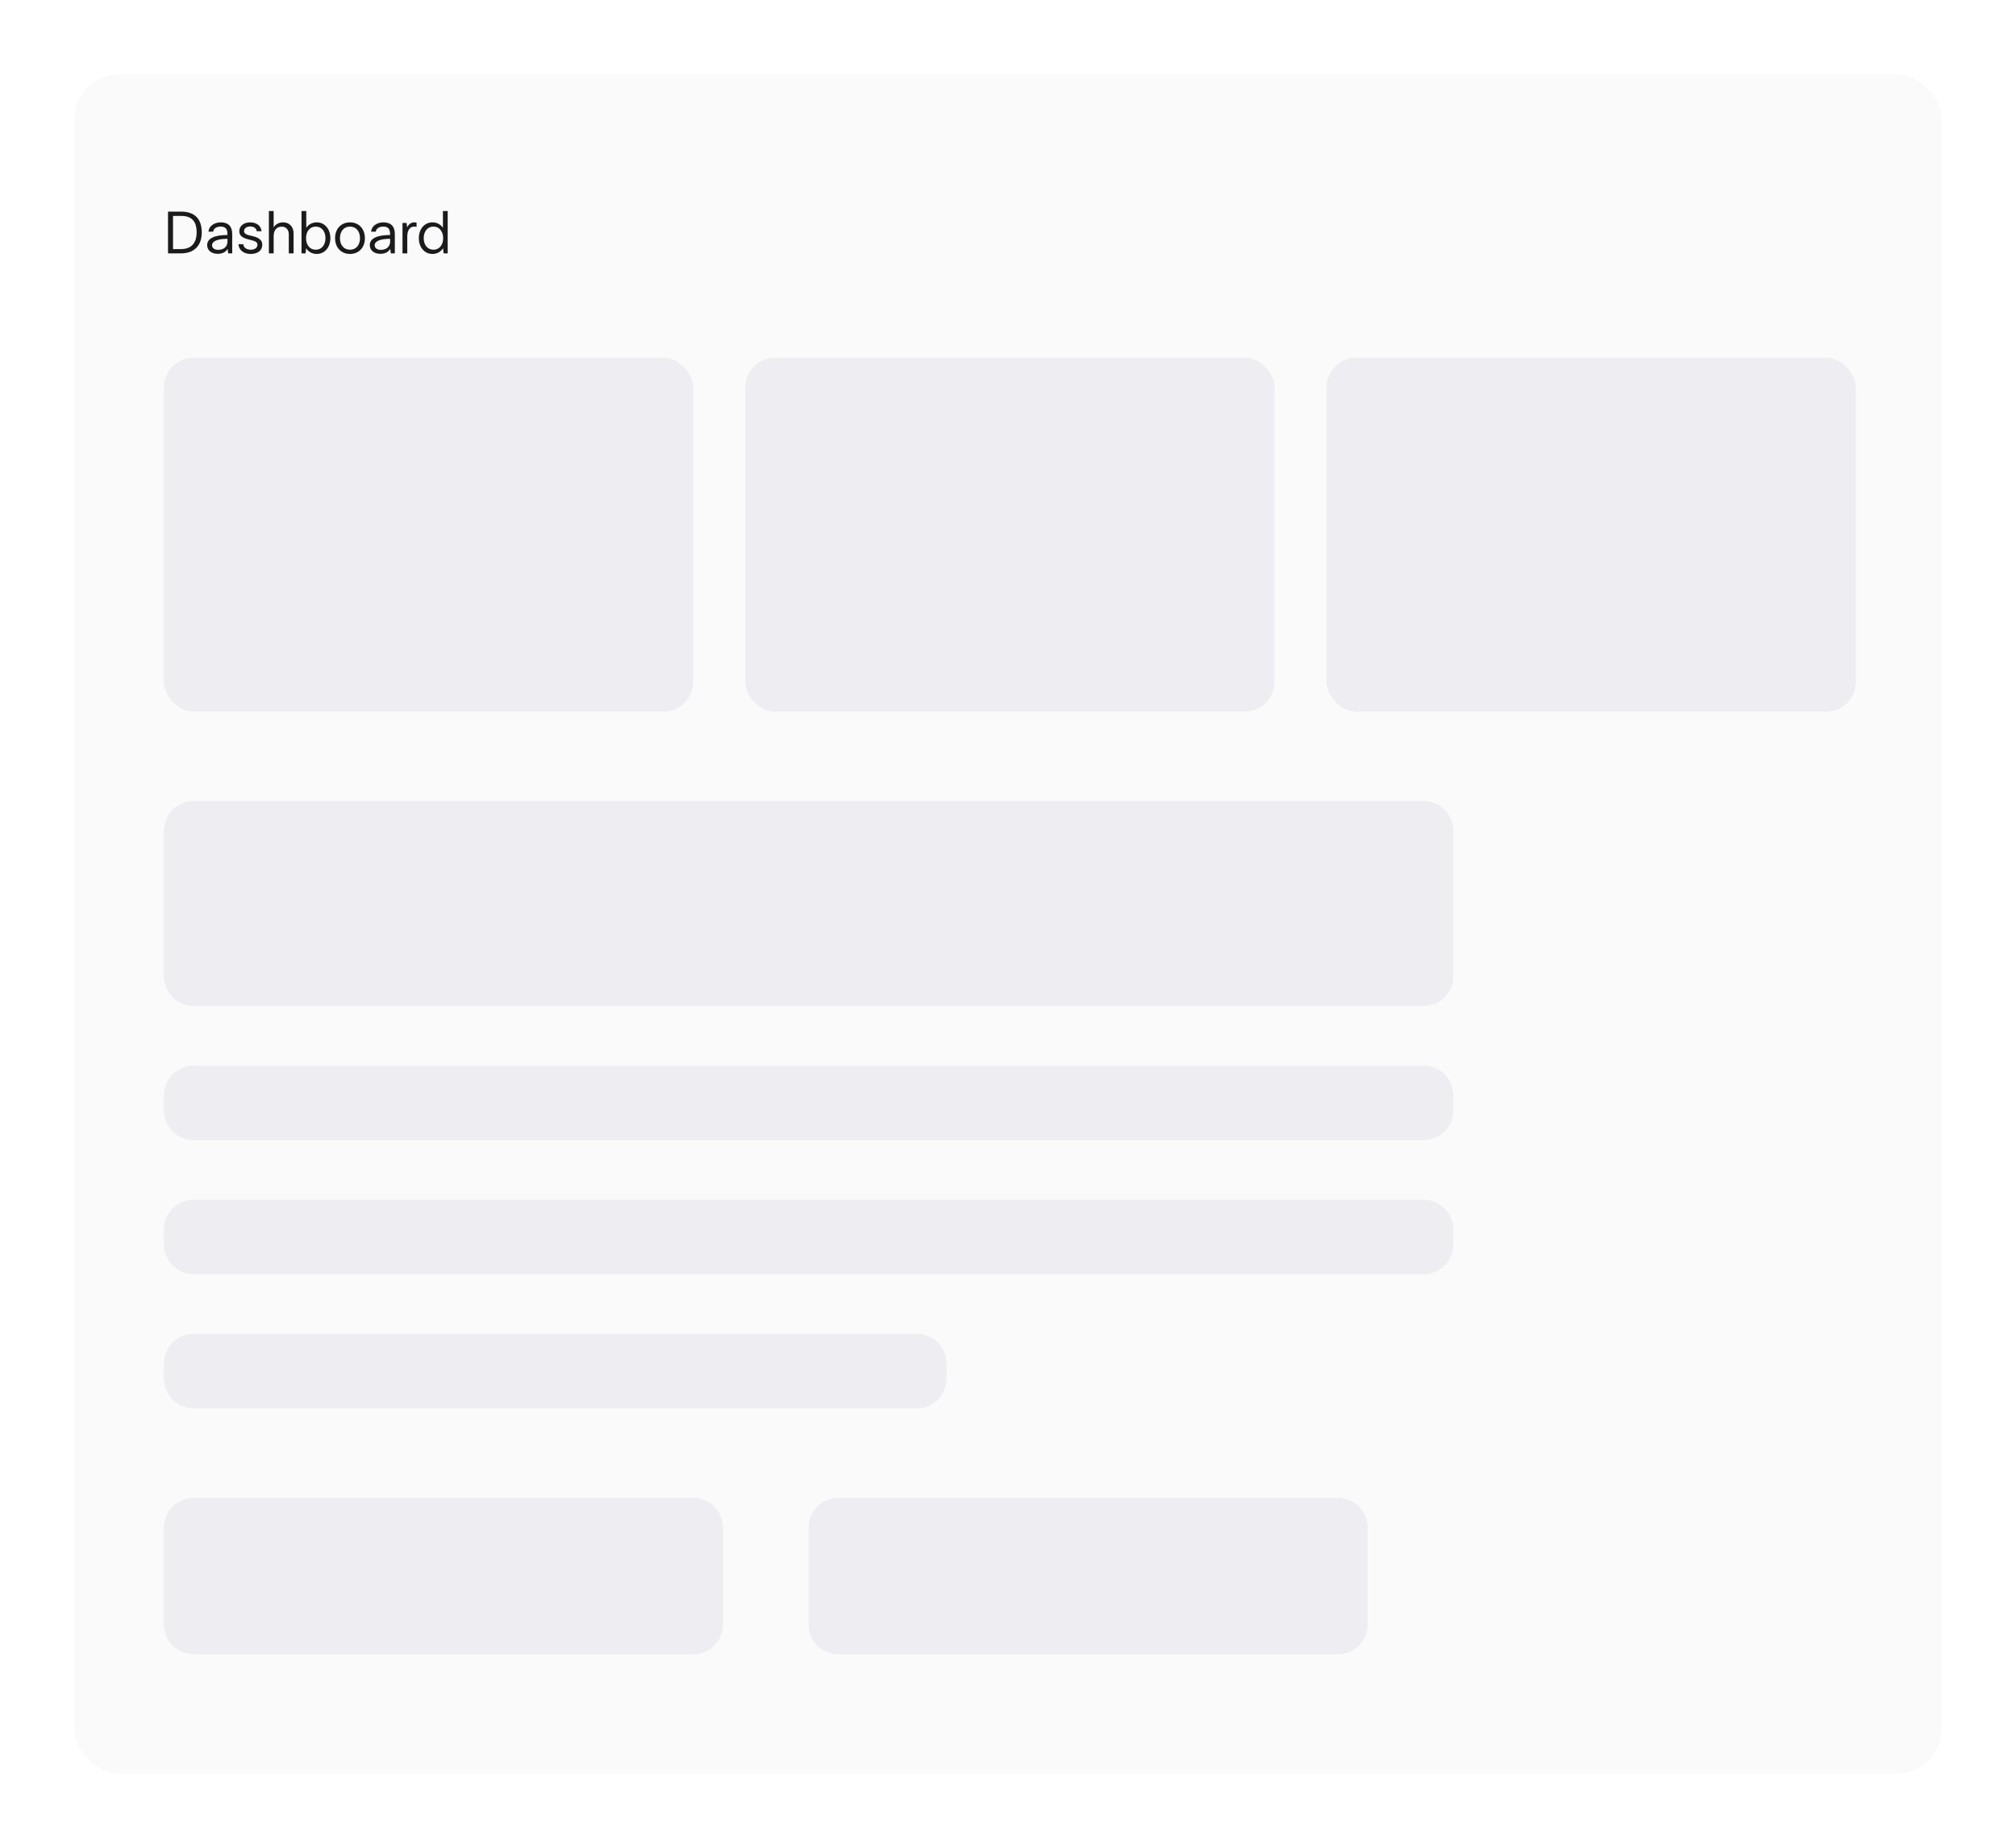 <svg width="541" height="496" viewBox="0 0 541 496" fill="none" xmlns="http://www.w3.org/2000/svg">
<g filter="url(#filter0_d_2_2525)">
<rect x="20" y="20" width="501" height="456" rx="12" fill="white"/>
</g>
<rect x="44" y="96" width="142" height="95" rx="8" fill="#F2F2F7"/>
<path d="M44 223C44 218.582 47.582 215 52 215H382C386.418 215 390 218.582 390 223V262C390 266.418 386.418 270 382 270H52C47.582 270 44 266.418 44 262V223Z" fill="#F2F2F7"/>
<path d="M44 410C44 405.582 47.582 402 52 402H186C190.418 402 194 405.582 194 410V436C194 440.418 190.418 444 186 444H52C47.582 444 44 440.418 44 436V410Z" fill="#F2F2F7"/>
<path d="M217 410C217 405.582 220.582 402 225 402H359C363.418 402 367 405.582 367 410V436C367 440.418 363.418 444 359 444H225C220.582 444 217 440.418 217 436V410Z" fill="#F2F2F7"/>
<path d="M44 294C44 289.582 47.582 286 52 286H382C386.418 286 390 289.582 390 294V298C390 302.418 386.418 306 382 306H52C47.582 306 44 302.418 44 298V294Z" fill="#F2F2F7"/>
<path d="M44 330C44 325.582 47.582 322 52 322H382C386.418 322 390 325.582 390 330V334C390 338.418 386.418 342 382 342H52C47.582 342 44 338.418 44 334V330Z" fill="#F2F2F7"/>
<path d="M44 366C44 361.582 47.582 358 52 358H246C250.418 358 254 361.582 254 366V370C254 374.418 250.418 378 246 378H52C47.582 378 44 374.418 44 370V366Z" fill="#F2F2F7"/>
<rect x="200" y="96" width="142" height="95" rx="8" fill="#F2F2F7"/>
<rect x="356" y="96" width="142" height="95" rx="8" fill="#F2F2F7"/>
<path d="M48.608 56.8C52.256 56.8 54.144 58.752 54.144 62.4C54.144 65.92 52.096 68 48.608 68H45.088V56.8H48.608ZM48.64 66.848C51.248 66.848 52.768 65.312 52.768 62.368C52.768 59.344 51.408 57.952 48.64 57.952H46.432V66.848H48.64ZM59.242 59.68C61.258 59.68 62.314 60.752 62.314 62.8V68H61.242L61.082 66.784C60.602 67.648 59.642 68.128 58.458 68.128C56.746 68.128 55.594 67.184 55.594 65.792C55.594 64.016 57.498 63.072 61.034 63.072V62.8C61.034 61.408 60.474 60.816 59.194 60.816C58.074 60.816 57.274 61.36 57.21 62.176H55.946C56.026 60.752 57.434 59.68 59.242 59.68ZM61.05 64.816V64.096C58.33 64.096 56.906 64.752 56.906 65.824C56.906 66.576 57.546 67.056 58.554 67.056C60.074 67.056 61.05 66.176 61.05 64.816ZM65.491 62.016C65.491 62.608 65.955 62.96 67.059 63.2L67.555 63.312C69.507 63.744 70.387 64.48 70.387 65.664C70.387 67.2 69.187 68.16 67.267 68.16C65.395 68.16 64.099 67.12 63.987 65.536H65.299C65.331 66.432 66.147 67.024 67.347 67.024C68.371 67.024 69.091 66.48 69.091 65.696C69.091 65.056 68.643 64.736 67.331 64.416L66.867 64.304C64.979 63.856 64.211 63.2 64.211 62.064C64.211 60.672 65.411 59.68 67.123 59.68C68.883 59.68 70.067 60.624 70.179 62.064H68.899C68.803 61.28 68.115 60.784 67.123 60.784C66.163 60.784 65.491 61.296 65.491 62.016ZM75.997 59.68C77.661 59.68 78.781 60.864 78.781 62.656V68H77.501V62.944C77.501 61.632 76.781 60.832 75.565 60.832C74.253 60.832 73.437 61.808 73.437 63.328V68H72.157V56.64H73.437V61.024C73.933 60.176 74.861 59.68 75.997 59.68ZM81.998 68H80.91V56.64H82.19V61.136C82.814 60.208 83.838 59.68 85.006 59.68C87.102 59.68 88.654 61.424 88.654 63.92C88.654 66.416 87.102 68.16 84.99 68.16C83.822 68.16 82.814 67.632 82.158 66.64L81.998 68ZM82.126 63.92C82.126 65.776 83.182 67.024 84.734 67.024C86.286 67.024 87.342 65.776 87.342 63.92C87.342 62.064 86.286 60.816 84.734 60.816C83.182 60.816 82.126 62.064 82.126 63.92ZM93.933 59.68C96.302 59.68 97.918 61.408 97.918 63.92C97.918 66.432 96.302 68.16 93.933 68.16C91.549 68.16 89.918 66.432 89.918 63.92C89.918 61.408 91.549 59.68 93.933 59.68ZM93.918 67.024C95.534 67.024 96.606 65.792 96.606 63.92C96.606 62.048 95.534 60.816 93.918 60.816C92.302 60.816 91.23 62.048 91.23 63.92C91.23 65.792 92.302 67.024 93.918 67.024ZM102.883 59.68C104.899 59.68 105.955 60.752 105.955 62.8V68H104.883L104.723 66.784C104.243 67.648 103.283 68.128 102.099 68.128C100.387 68.128 99.235 67.184 99.235 65.792C99.235 64.016 101.139 63.072 104.675 63.072V62.8C104.675 61.408 104.115 60.816 102.835 60.816C101.715 60.816 100.915 61.36 100.851 62.176H99.587C99.667 60.752 101.075 59.68 102.883 59.68ZM104.691 64.816V64.096C101.971 64.096 100.547 64.752 100.547 65.824C100.547 66.576 101.187 67.056 102.195 67.056C103.715 67.056 104.691 66.176 104.691 64.816ZM111.788 59.76V60.896C111.628 60.848 111.436 60.816 111.18 60.816C109.98 60.816 109.292 61.792 109.292 63.504V68H108.012V59.84H109.1L109.26 61.04C109.564 60.256 110.348 59.68 111.132 59.68C111.404 59.68 111.612 59.712 111.788 59.76ZM120.14 68H119.052L118.892 66.64C118.236 67.632 117.228 68.16 116.06 68.16C113.948 68.16 112.396 66.416 112.396 63.92C112.396 61.424 113.948 59.68 116.044 59.68C117.212 59.68 118.236 60.208 118.86 61.136V56.64H120.14V68ZM118.924 63.92C118.924 62.064 117.868 60.816 116.316 60.816C114.764 60.816 113.708 62.064 113.708 63.92C113.708 65.776 114.764 67.024 116.316 67.024C117.868 67.024 118.924 65.776 118.924 63.92Z" fill="#1C1C1E"/>
<rect x="20" y="20" width="501" height="456" rx="12" fill="black" fill-opacity="0.02"/>
<defs>
<filter id="filter0_d_2_2525" x="0" y="0" width="541" height="496" filterUnits="userSpaceOnUse" color-interpolation-filters="sRGB">
<feFlood flood-opacity="0" result="BackgroundImageFix"/>
<feColorMatrix in="SourceAlpha" type="matrix" values="0 0 0 0 0 0 0 0 0 0 0 0 0 0 0 0 0 0 127 0" result="hardAlpha"/>
<feOffset/>
<feGaussianBlur stdDeviation="10"/>
<feColorMatrix type="matrix" values="0 0 0 0 0 0 0 0 0 0 0 0 0 0 0 0 0 0 0.08 0"/>
<feBlend mode="normal" in2="BackgroundImageFix" result="effect1_dropShadow_2_2525"/>
<feBlend mode="normal" in="SourceGraphic" in2="effect1_dropShadow_2_2525" result="shape"/>
</filter>
</defs>
</svg>
